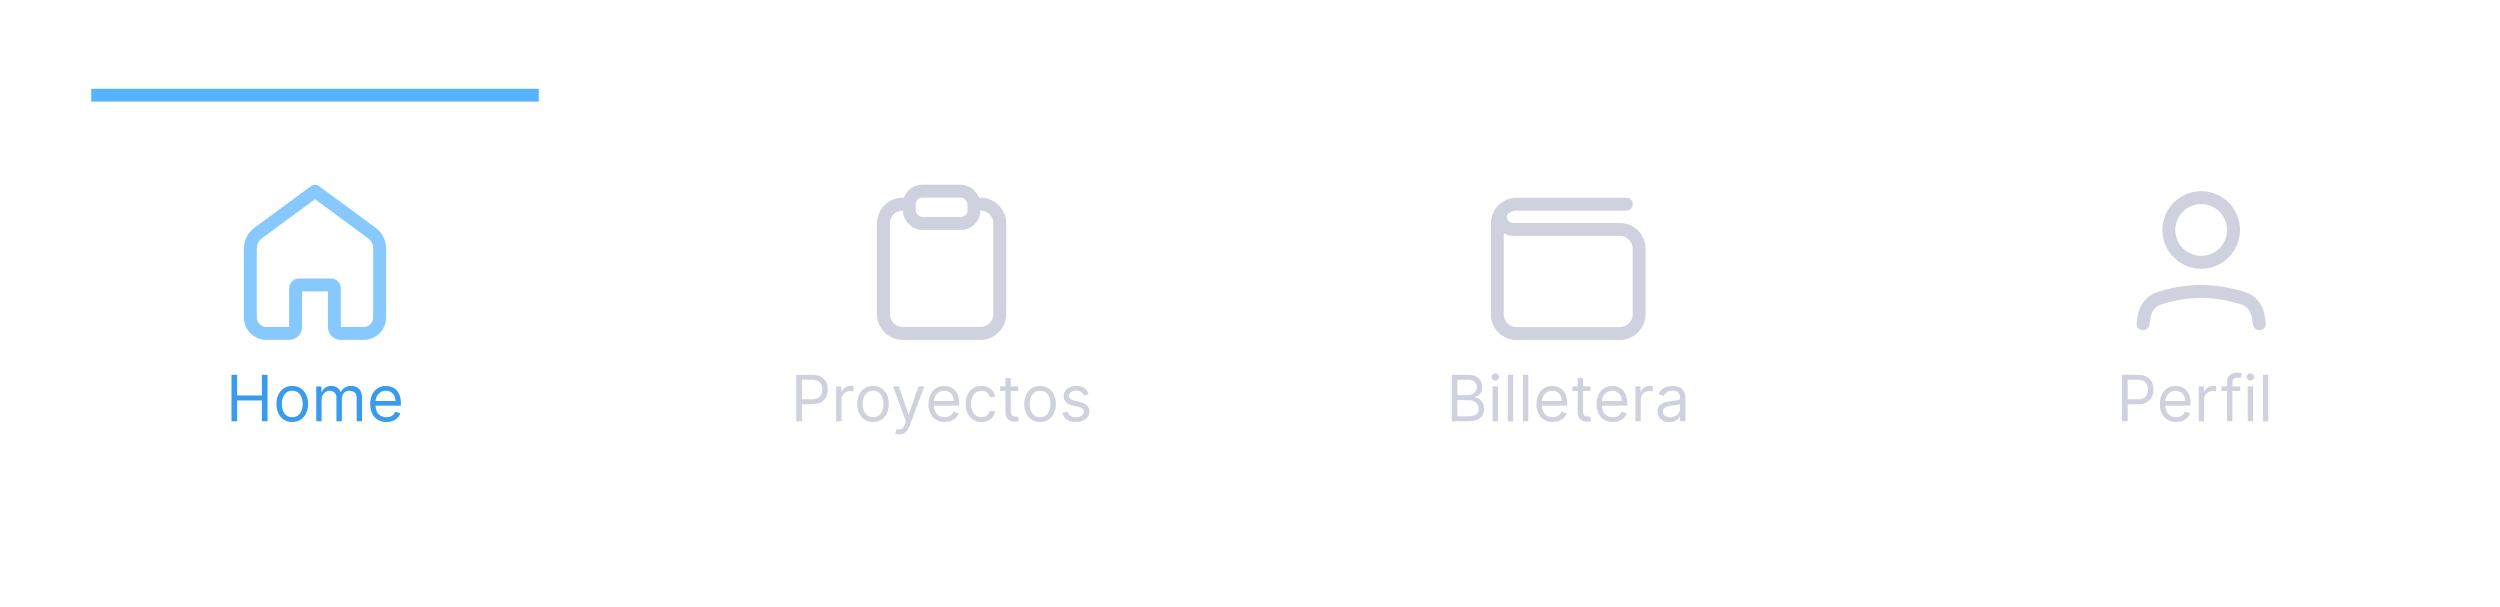 <svg width="391" height="95" viewBox="0 0 391 95" fill="none" xmlns="http://www.w3.org/2000/svg">
<g filter="url(#filter0_d_1714_36096)">
<path d="M0.131 19.887H390.131V94.887H0.131V19.887Z" fill="white"/>
<path d="M335.165 56.631L335.336 55.531C335.545 54.19 336.42 53.041 337.716 52.64C339.326 52.141 341.717 51.574 344.267 51.574C346.817 51.574 349.208 52.141 350.818 52.64C352.114 53.041 352.989 54.19 353.197 55.531L353.368 56.631" stroke="#CFD1DE" stroke-width="2.023" stroke-linecap="round" stroke-linejoin="round"/>
<path d="M344.266 47.023C347.059 47.023 349.323 44.759 349.323 41.967C349.323 39.174 347.059 36.91 344.266 36.91C341.474 36.91 339.21 39.174 339.21 41.967C339.21 44.759 341.474 47.023 344.266 47.023Z" stroke="#CFD1DE" stroke-width="2.023" stroke-linecap="round" stroke-linejoin="round"/>
<path d="M331.887 71.887V64.614H334.344C334.914 64.614 335.381 64.717 335.743 64.923C336.108 65.126 336.378 65.402 336.553 65.75C336.728 66.098 336.816 66.487 336.816 66.915C336.816 67.344 336.728 67.733 336.553 68.084C336.38 68.434 336.112 68.713 335.75 68.921C335.388 69.127 334.924 69.231 334.358 69.231H332.597V68.449H334.33C334.72 68.449 335.034 68.382 335.271 68.247C335.508 68.112 335.679 67.93 335.786 67.7C335.895 67.468 335.949 67.206 335.949 66.915C335.949 66.624 335.895 66.364 335.786 66.134C335.679 65.904 335.506 65.724 335.267 65.594C335.028 65.462 334.711 65.395 334.316 65.395H332.767V71.887H331.887ZM340.349 72C339.823 72 339.37 71.884 338.989 71.652C338.61 71.418 338.318 71.091 338.112 70.672C337.908 70.251 337.806 69.761 337.806 69.202C337.806 68.643 337.908 68.151 338.112 67.725C338.318 67.296 338.604 66.963 338.971 66.723C339.34 66.482 339.771 66.361 340.264 66.361C340.548 66.361 340.828 66.409 341.105 66.503C341.382 66.598 341.634 66.752 341.862 66.965C342.089 67.175 342.27 67.455 342.405 67.803C342.54 68.151 342.607 68.579 342.607 69.088V69.444H338.403V68.719H341.755C341.755 68.411 341.694 68.137 341.57 67.895C341.45 67.654 341.277 67.463 341.052 67.323C340.829 67.184 340.567 67.114 340.264 67.114C339.93 67.114 339.641 67.197 339.397 67.363C339.156 67.526 338.97 67.739 338.84 68.002C338.709 68.265 338.644 68.546 338.644 68.847V69.33C338.644 69.742 338.715 70.091 338.857 70.377C339.002 70.662 339.202 70.878 339.458 71.027C339.713 71.174 340.01 71.248 340.349 71.248C340.569 71.248 340.768 71.217 340.945 71.155C341.125 71.091 341.28 70.997 341.411 70.871C341.541 70.743 341.642 70.585 341.713 70.395L342.522 70.623C342.437 70.897 342.294 71.139 342.093 71.347C341.891 71.553 341.643 71.714 341.347 71.83C341.051 71.944 340.718 72 340.349 72ZM343.882 71.887V66.432H344.692V67.256H344.749C344.848 66.986 345.028 66.767 345.289 66.599C345.549 66.431 345.843 66.347 346.169 66.347C346.231 66.347 346.308 66.348 346.4 66.35C346.492 66.353 346.562 66.356 346.61 66.361V67.213C346.581 67.206 346.516 67.196 346.414 67.181C346.315 67.165 346.209 67.157 346.098 67.157C345.833 67.157 345.596 67.212 345.388 67.323C345.182 67.432 345.019 67.584 344.898 67.778C344.78 67.97 344.72 68.189 344.72 68.435V71.887H343.882ZM350.374 66.432V67.142H347.433V66.432H350.374ZM348.314 71.887V65.679C348.314 65.367 348.387 65.106 348.534 64.898C348.681 64.69 348.872 64.534 349.106 64.429C349.34 64.325 349.588 64.273 349.848 64.273C350.054 64.273 350.222 64.29 350.352 64.323C350.483 64.356 350.58 64.387 350.644 64.415L350.402 65.14C350.36 65.125 350.3 65.108 350.225 65.086C350.151 65.065 350.054 65.054 349.933 65.054C349.656 65.054 349.456 65.124 349.333 65.264C349.213 65.403 349.152 65.608 349.152 65.878V71.887H348.314ZM351.548 71.887V66.432H352.386V71.887H351.548ZM351.974 65.523C351.811 65.523 351.67 65.467 351.552 65.356C351.436 65.245 351.378 65.111 351.378 64.955C351.378 64.799 351.436 64.665 351.552 64.554C351.67 64.442 351.811 64.387 351.974 64.387C352.138 64.387 352.277 64.442 352.393 64.554C352.512 64.665 352.571 64.799 352.571 64.955C352.571 65.111 352.512 65.245 352.393 65.356C352.277 65.467 352.138 65.523 351.974 65.523ZM354.759 64.614V71.887H353.921V64.614H354.759Z" fill="#CFD1DE"/>
<path d="M142.21 37.922H141.199C139.523 37.922 138.165 39.28 138.165 40.956V55.114C138.165 56.79 139.523 58.148 141.199 58.148H153.335C155.01 58.148 156.368 56.79 156.368 55.114V40.956C156.368 39.28 155.01 37.922 153.335 37.922H152.323" stroke="#CFD1DE" stroke-width="2.023"/>
<rect x="142.21" y="35.898" width="10.113" height="5.057" rx="2.023" stroke="#CFD1DE" stroke-width="2.023"/>
<path d="M124.538 71.887V64.614H126.995C127.566 64.614 128.032 64.717 128.394 64.923C128.759 65.126 129.029 65.402 129.204 65.75C129.379 66.098 129.467 66.487 129.467 66.915C129.467 67.344 129.379 67.733 129.204 68.084C129.031 68.434 128.764 68.713 128.402 68.921C128.039 69.127 127.575 69.231 127.009 69.231H125.248V68.449H126.981C127.372 68.449 127.685 68.382 127.922 68.247C128.159 68.112 128.331 67.93 128.437 67.7C128.546 67.468 128.6 67.206 128.6 66.915C128.6 66.624 128.546 66.364 128.437 66.134C128.331 65.904 128.158 65.724 127.919 65.594C127.679 65.462 127.362 65.395 126.967 65.395H125.419V71.887H124.538ZM130.772 71.887V66.432H131.582V67.256H131.638C131.738 66.986 131.918 66.767 132.178 66.599C132.439 66.431 132.732 66.347 133.059 66.347C133.12 66.347 133.197 66.348 133.29 66.35C133.382 66.353 133.452 66.356 133.499 66.361V67.213C133.471 67.206 133.406 67.196 133.304 67.181C133.204 67.165 133.099 67.157 132.988 67.157C132.723 67.157 132.486 67.212 132.278 67.323C132.072 67.432 131.908 67.584 131.788 67.778C131.669 67.97 131.61 68.189 131.61 68.435V71.887H130.772ZM136.543 72C136.05 72 135.618 71.883 135.246 71.649C134.877 71.414 134.588 71.087 134.38 70.665C134.174 70.244 134.071 69.751 134.071 69.188C134.071 68.62 134.174 68.124 134.38 67.7C134.588 67.276 134.877 66.947 135.246 66.713C135.618 66.478 136.05 66.361 136.543 66.361C137.035 66.361 137.466 66.478 137.835 66.713C138.207 66.947 138.496 67.276 138.702 67.7C138.91 68.124 139.014 68.62 139.014 69.188C139.014 69.751 138.91 70.244 138.702 70.665C138.496 71.087 138.207 71.414 137.835 71.649C137.466 71.883 137.035 72 136.543 72ZM136.543 71.248C136.917 71.248 137.224 71.152 137.466 70.96C137.707 70.768 137.886 70.516 138.002 70.204C138.118 69.891 138.176 69.552 138.176 69.188C138.176 68.823 138.118 68.484 138.002 68.169C137.886 67.854 137.707 67.599 137.466 67.405C137.224 67.211 136.917 67.114 136.543 67.114C136.168 67.114 135.861 67.211 135.619 67.405C135.378 67.599 135.199 67.854 135.083 68.169C134.967 68.484 134.909 68.823 134.909 69.188C134.909 69.552 134.967 69.891 135.083 70.204C135.199 70.516 135.378 70.768 135.619 70.96C135.861 71.152 136.168 71.248 136.543 71.248ZM140.638 73.932C140.496 73.932 140.369 73.92 140.258 73.897C140.147 73.875 140.07 73.854 140.027 73.833L140.24 73.094C140.444 73.146 140.624 73.165 140.78 73.151C140.936 73.137 141.075 73.067 141.195 72.941C141.319 72.818 141.431 72.618 141.533 72.341L141.689 71.915L139.672 66.432H140.581L142.087 70.779H142.144L143.649 66.432H144.558L142.243 72.682C142.139 72.964 142.01 73.197 141.856 73.382C141.702 73.569 141.523 73.707 141.32 73.797C141.118 73.887 140.891 73.932 140.638 73.932ZM147.756 72C147.231 72 146.777 71.884 146.396 71.652C146.017 71.418 145.725 71.091 145.519 70.672C145.315 70.251 145.214 69.761 145.214 69.202C145.214 68.643 145.315 68.151 145.519 67.725C145.725 67.296 146.011 66.963 146.378 66.723C146.748 66.482 147.178 66.361 147.671 66.361C147.955 66.361 148.236 66.409 148.513 66.503C148.79 66.598 149.042 66.752 149.269 66.965C149.496 67.175 149.677 67.455 149.812 67.803C149.947 68.151 150.015 68.579 150.015 69.088V69.444H145.81V68.719H149.162C149.162 68.411 149.101 68.137 148.978 67.895C148.857 67.654 148.684 67.463 148.459 67.323C148.237 67.184 147.974 67.114 147.671 67.114C147.337 67.114 147.048 67.197 146.804 67.363C146.563 67.526 146.377 67.739 146.247 68.002C146.117 68.265 146.052 68.546 146.052 68.847V69.33C146.052 69.742 146.123 70.091 146.265 70.377C146.409 70.662 146.609 70.878 146.865 71.027C147.12 71.174 147.418 71.248 147.756 71.248C147.976 71.248 148.175 71.217 148.353 71.155C148.533 71.091 148.688 70.997 148.818 70.871C148.948 70.743 149.049 70.585 149.12 70.395L149.929 70.623C149.844 70.897 149.701 71.139 149.5 71.347C149.299 71.553 149.05 71.714 148.754 71.83C148.458 71.944 148.125 72 147.756 72ZM153.505 72C152.994 72 152.554 71.88 152.184 71.638C151.815 71.397 151.531 71.064 151.332 70.64C151.133 70.216 151.034 69.732 151.034 69.188C151.034 68.634 151.136 68.145 151.339 67.721C151.545 67.295 151.832 66.963 152.199 66.723C152.568 66.482 152.999 66.361 153.491 66.361C153.875 66.361 154.22 66.432 154.528 66.574C154.836 66.716 155.088 66.915 155.285 67.171C155.481 67.427 155.603 67.725 155.65 68.066H154.812C154.748 67.817 154.606 67.597 154.386 67.405C154.168 67.211 153.875 67.114 153.505 67.114C153.179 67.114 152.892 67.199 152.646 67.37C152.402 67.538 152.212 67.776 152.074 68.084C151.939 68.389 151.872 68.748 151.872 69.159C151.872 69.581 151.938 69.948 152.071 70.26C152.206 70.573 152.395 70.816 152.639 70.988C152.885 71.161 153.174 71.248 153.505 71.248C153.723 71.248 153.921 71.21 154.098 71.134C154.276 71.058 154.426 70.949 154.549 70.807C154.673 70.665 154.76 70.495 154.812 70.296H155.65C155.603 70.618 155.486 70.908 155.299 71.166C155.114 71.421 154.869 71.625 154.564 71.777C154.261 71.926 153.908 72 153.505 72ZM159.248 66.432V67.142H156.421V66.432H159.248ZM157.245 65.125H158.083V70.324C158.083 70.561 158.117 70.739 158.186 70.857C158.257 70.973 158.347 71.051 158.456 71.091C158.567 71.129 158.684 71.148 158.807 71.148C158.9 71.148 158.975 71.143 159.035 71.134C159.094 71.122 159.141 71.113 159.177 71.106L159.347 71.858C159.29 71.88 159.211 71.901 159.109 71.922C159.007 71.946 158.878 71.958 158.722 71.958C158.485 71.958 158.253 71.907 158.026 71.805C157.801 71.703 157.614 71.548 157.465 71.34C157.318 71.132 157.245 70.869 157.245 70.552V65.125ZM162.666 72C162.173 72 161.741 71.883 161.369 71.649C161 71.414 160.711 71.087 160.503 70.665C160.297 70.244 160.194 69.751 160.194 69.188C160.194 68.62 160.297 68.124 160.503 67.7C160.711 67.276 161 66.947 161.369 66.713C161.741 66.478 162.173 66.361 162.666 66.361C163.158 66.361 163.589 66.478 163.958 66.713C164.33 66.947 164.619 67.276 164.825 67.7C165.033 68.124 165.137 68.62 165.137 69.188C165.137 69.751 165.033 70.244 164.825 70.665C164.619 71.087 164.33 71.414 163.958 71.649C163.589 71.883 163.158 72 162.666 72ZM162.666 71.248C163.04 71.248 163.347 71.152 163.589 70.96C163.83 70.768 164.009 70.516 164.125 70.204C164.241 69.891 164.299 69.552 164.299 69.188C164.299 68.823 164.241 68.484 164.125 68.169C164.009 67.854 163.83 67.599 163.589 67.405C163.347 67.211 163.04 67.114 162.666 67.114C162.292 67.114 161.984 67.211 161.742 67.405C161.501 67.599 161.322 67.854 161.206 68.169C161.09 68.484 161.032 68.823 161.032 69.188C161.032 69.552 161.09 69.891 161.206 70.204C161.322 70.516 161.501 70.768 161.742 70.96C161.984 71.152 162.292 71.248 162.666 71.248ZM170.28 67.654L169.527 67.867C169.48 67.741 169.41 67.619 169.318 67.501C169.228 67.38 169.105 67.281 168.948 67.203C168.792 67.125 168.592 67.086 168.348 67.086C168.014 67.086 167.736 67.162 167.514 67.316C167.294 67.468 167.184 67.661 167.184 67.895C167.184 68.104 167.259 68.268 167.411 68.389C167.562 68.51 167.799 68.61 168.121 68.691L168.931 68.89C169.418 69.008 169.782 69.189 170.021 69.433C170.26 69.674 170.38 69.986 170.38 70.367C170.38 70.679 170.29 70.959 170.11 71.205C169.932 71.451 169.684 71.645 169.364 71.787C169.044 71.929 168.673 72 168.249 72C167.693 72 167.232 71.88 166.867 71.638C166.503 71.397 166.272 71.044 166.175 70.58L166.97 70.381C167.046 70.675 167.189 70.895 167.4 71.041C167.613 71.188 167.891 71.262 168.235 71.262C168.625 71.262 168.935 71.179 169.165 71.013C169.397 70.845 169.513 70.644 169.513 70.409C169.513 70.22 169.447 70.061 169.314 69.934C169.182 69.803 168.978 69.706 168.703 69.642L167.794 69.429C167.295 69.311 166.928 69.127 166.693 68.879C166.461 68.628 166.345 68.314 166.345 67.938C166.345 67.63 166.432 67.358 166.605 67.121C166.78 66.884 167.018 66.698 167.318 66.564C167.621 66.429 167.965 66.361 168.348 66.361C168.888 66.361 169.312 66.48 169.62 66.716C169.93 66.953 170.15 67.266 170.28 67.654Z" fill="#CFD1DE"/>
<path d="M39.153 44.862C39.153 43.908 39.607 43.011 40.374 42.446L49.266 35.898L58.158 42.446C58.926 43.011 59.379 43.908 59.379 44.862V55.647C59.379 57.028 58.26 58.147 56.879 58.147H53.3C52.748 58.147 52.3 57.699 52.3 57.147V51.062C52.3 50.786 52.076 50.562 51.8 50.562H46.732C46.456 50.562 46.232 50.786 46.232 51.062V57.147C46.232 57.699 45.785 58.147 45.232 58.147H41.653C40.273 58.147 39.153 57.028 39.153 55.647V44.862Z" stroke="#87C9FF" stroke-width="2.023" stroke-linecap="round" stroke-linejoin="round"/>
<path d="M36.206 71.887V64.614H37.087V67.853H40.964V64.614H41.845V71.887H40.964V68.634H37.087V71.887H36.206ZM45.711 72C45.218 72 44.786 71.883 44.414 71.649C44.045 71.414 43.756 71.087 43.548 70.665C43.342 70.244 43.239 69.751 43.239 69.188C43.239 68.62 43.342 68.124 43.548 67.7C43.756 67.276 44.045 66.947 44.414 66.713C44.786 66.478 45.218 66.361 45.711 66.361C46.203 66.361 46.634 66.478 47.003 66.713C47.375 66.947 47.664 67.276 47.87 67.7C48.078 68.124 48.182 68.62 48.182 69.188C48.182 69.751 48.078 70.244 47.87 70.665C47.664 71.087 47.375 71.414 47.003 71.649C46.634 71.883 46.203 72 45.711 72ZM45.711 71.248C46.084 71.248 46.392 71.152 46.634 70.96C46.875 70.768 47.054 70.516 47.17 70.204C47.286 69.891 47.344 69.552 47.344 69.188C47.344 68.823 47.286 68.484 47.17 68.169C47.054 67.854 46.875 67.599 46.634 67.405C46.392 67.211 46.084 67.114 45.711 67.114C45.336 67.114 45.029 67.211 44.787 67.405C44.546 67.599 44.367 67.854 44.251 68.169C44.135 68.484 44.077 68.823 44.077 69.188C44.077 69.552 44.135 69.891 44.251 70.204C44.367 70.516 44.546 70.768 44.787 70.96C45.029 71.152 45.336 71.248 45.711 71.248ZM49.461 71.887V66.432H50.271V67.284H50.342C50.456 66.993 50.639 66.767 50.892 66.606C51.146 66.443 51.45 66.361 51.805 66.361C52.165 66.361 52.465 66.443 52.704 66.606C52.945 66.767 53.133 66.993 53.268 67.284H53.325C53.465 67.003 53.674 66.779 53.954 66.613C54.233 66.445 54.568 66.361 54.959 66.361C55.446 66.361 55.845 66.514 56.155 66.819C56.465 67.122 56.62 67.595 56.62 68.236V71.887H55.782V68.236C55.782 67.834 55.672 67.546 55.452 67.373C55.232 67.2 54.973 67.114 54.674 67.114C54.291 67.114 53.994 67.23 53.783 67.462C53.572 67.692 53.467 67.983 53.467 68.336V71.887H52.615V68.151C52.615 67.841 52.514 67.591 52.313 67.402C52.112 67.21 51.852 67.114 51.535 67.114C51.317 67.114 51.114 67.172 50.924 67.288C50.737 67.404 50.586 67.565 50.47 67.771C50.356 67.975 50.299 68.21 50.299 68.478V71.887H49.461ZM60.44 72C59.914 72 59.461 71.884 59.08 71.652C58.701 71.418 58.408 71.091 58.203 70.672C57.999 70.251 57.897 69.761 57.897 69.202C57.897 68.643 57.999 68.151 58.203 67.725C58.408 67.296 58.695 66.963 59.062 66.723C59.431 66.482 59.862 66.361 60.355 66.361C60.639 66.361 60.919 66.409 61.196 66.503C61.473 66.598 61.725 66.752 61.953 66.965C62.18 67.175 62.361 67.455 62.496 67.803C62.631 68.151 62.698 68.579 62.698 69.088V69.444H58.494V68.719H61.846C61.846 68.411 61.784 68.137 61.661 67.895C61.541 67.654 61.368 67.463 61.143 67.323C60.92 67.184 60.657 67.114 60.355 67.114C60.021 67.114 59.732 67.197 59.488 67.363C59.246 67.526 59.061 67.739 58.931 68.002C58.8 68.265 58.735 68.546 58.735 68.847V69.33C58.735 69.742 58.806 70.091 58.948 70.377C59.093 70.662 59.293 70.878 59.548 71.027C59.804 71.174 60.101 71.248 60.44 71.248C60.66 71.248 60.859 71.217 61.036 71.155C61.216 71.091 61.371 70.997 61.502 70.871C61.632 70.743 61.732 70.585 61.803 70.395L62.613 70.623C62.528 70.897 62.385 71.139 62.183 71.347C61.982 71.553 61.733 71.714 61.438 71.83C61.142 71.944 60.809 72 60.44 72Z" fill="#389BEC"/>
<path d="M227.051 71.887V64.614H229.593C230.1 64.614 230.518 64.702 230.847 64.877C231.176 65.05 231.421 65.283 231.582 65.576C231.743 65.868 231.823 66.191 231.823 66.546C231.823 66.858 231.768 67.116 231.656 67.32C231.548 67.524 231.403 67.684 231.223 67.803C231.046 67.921 230.853 68.009 230.644 68.066V68.137C230.867 68.151 231.091 68.229 231.316 68.371C231.54 68.513 231.729 68.717 231.88 68.982C232.032 69.247 232.107 69.571 232.107 69.955C232.107 70.32 232.025 70.647 231.859 70.939C231.693 71.23 231.432 71.461 231.074 71.631C230.717 71.802 230.251 71.887 229.678 71.887H227.051ZM227.931 71.106H229.678C230.254 71.106 230.662 70.994 230.904 70.772C231.147 70.547 231.269 70.275 231.269 69.955C231.269 69.709 231.207 69.481 231.081 69.273C230.956 69.062 230.777 68.894 230.545 68.769C230.313 68.641 230.038 68.577 229.721 68.577H227.931V71.106ZM227.931 67.81H229.565C229.83 67.81 230.069 67.758 230.282 67.654C230.498 67.55 230.668 67.403 230.794 67.213C230.921 67.024 230.985 66.802 230.985 66.546C230.985 66.226 230.874 65.955 230.651 65.733C230.429 65.508 230.076 65.395 229.593 65.395H227.931V67.81ZM233.441 71.887V66.432H234.279V71.887H233.441ZM233.867 65.523C233.704 65.523 233.563 65.467 233.444 65.356C233.328 65.245 233.27 65.111 233.27 64.955C233.27 64.799 233.328 64.665 233.444 64.554C233.563 64.442 233.704 64.387 233.867 64.387C234.03 64.387 234.17 64.442 234.286 64.554C234.404 64.665 234.464 64.799 234.464 64.955C234.464 65.111 234.404 65.245 234.286 65.356C234.17 65.467 234.03 65.523 233.867 65.523ZM236.652 64.614V71.887H235.814V64.614H236.652ZM239.025 64.614V71.887H238.187V64.614H239.025ZM242.847 72C242.321 72 241.868 71.884 241.487 71.652C241.108 71.418 240.816 71.091 240.61 70.672C240.406 70.251 240.304 69.761 240.304 69.202C240.304 68.643 240.406 68.151 240.61 67.725C240.816 67.296 241.102 66.963 241.469 66.723C241.838 66.482 242.269 66.361 242.762 66.361C243.046 66.361 243.326 66.409 243.603 66.503C243.88 66.598 244.132 66.752 244.36 66.965C244.587 67.175 244.768 67.455 244.903 67.803C245.038 68.151 245.105 68.579 245.105 69.088V69.444H240.901V68.719H244.253C244.253 68.411 244.192 68.137 244.069 67.895C243.948 67.654 243.775 67.463 243.55 67.323C243.328 67.184 243.065 67.114 242.762 67.114C242.428 67.114 242.139 67.197 241.895 67.363C241.654 67.526 241.468 67.739 241.338 68.002C241.208 68.265 241.142 68.546 241.142 68.847V69.33C241.142 69.742 241.213 70.091 241.355 70.377C241.5 70.662 241.7 70.878 241.956 71.027C242.211 71.174 242.508 71.248 242.847 71.248C243.067 71.248 243.266 71.217 243.444 71.155C243.623 71.091 243.779 70.997 243.909 70.871C244.039 70.743 244.14 70.585 244.211 70.395L245.02 70.623C244.935 70.897 244.792 71.139 244.591 71.347C244.389 71.553 244.141 71.714 243.845 71.83C243.549 71.944 243.216 72 242.847 72ZM248.752 66.432V67.142H245.926V66.432H248.752ZM246.75 65.125H247.588V70.324C247.588 70.561 247.622 70.739 247.691 70.857C247.762 70.973 247.852 71.051 247.961 71.091C248.072 71.129 248.189 71.148 248.312 71.148C248.404 71.148 248.48 71.143 248.539 71.134C248.599 71.122 248.646 71.113 248.681 71.106L248.852 71.858C248.795 71.88 248.716 71.901 248.614 71.922C248.512 71.946 248.383 71.958 248.227 71.958C247.99 71.958 247.758 71.907 247.531 71.805C247.306 71.703 247.119 71.548 246.97 71.34C246.823 71.132 246.75 70.869 246.75 70.552V65.125ZM252.241 72C251.716 72 251.263 71.884 250.881 71.652C250.503 71.418 250.21 71.091 250.004 70.672C249.801 70.251 249.699 69.761 249.699 69.202C249.699 68.643 249.801 68.151 250.004 67.725C250.21 67.296 250.497 66.963 250.864 66.723C251.233 66.482 251.664 66.361 252.156 66.361C252.44 66.361 252.721 66.409 252.998 66.503C253.275 66.598 253.527 66.752 253.754 66.965C253.982 67.175 254.163 67.455 254.298 67.803C254.433 68.151 254.5 68.579 254.5 69.088V69.444H250.295V68.719H253.648C253.648 68.411 253.586 68.137 253.463 67.895C253.342 67.654 253.17 67.463 252.945 67.323C252.722 67.184 252.459 67.114 252.156 67.114C251.822 67.114 251.534 67.197 251.29 67.363C251.048 67.526 250.862 67.739 250.732 68.002C250.602 68.265 250.537 68.546 250.537 68.847V69.33C250.537 69.742 250.608 70.091 250.75 70.377C250.894 70.662 251.094 70.878 251.35 71.027C251.606 71.174 251.903 71.248 252.241 71.248C252.462 71.248 252.661 71.217 252.838 71.155C253.018 71.091 253.173 70.997 253.303 70.871C253.433 70.743 253.534 70.585 253.605 70.395L254.415 70.623C254.33 70.897 254.186 71.139 253.985 71.347C253.784 71.553 253.535 71.714 253.239 71.83C252.943 71.944 252.611 72 252.241 72ZM255.775 71.887V66.432H256.585V67.256H256.641C256.741 66.986 256.921 66.767 257.181 66.599C257.442 66.431 257.735 66.347 258.062 66.347C258.123 66.347 258.2 66.348 258.293 66.35C258.385 66.353 258.455 66.356 258.502 66.361V67.213C258.474 67.206 258.409 67.196 258.307 67.181C258.207 67.165 258.102 67.157 257.991 67.157C257.726 67.157 257.489 67.212 257.281 67.323C257.075 67.432 256.911 67.584 256.79 67.778C256.672 67.97 256.613 68.189 256.613 68.435V71.887H255.775ZM261.101 72.015C260.755 72.015 260.441 71.95 260.16 71.819C259.878 71.687 259.654 71.496 259.488 71.248C259.323 70.997 259.24 70.694 259.24 70.338C259.24 70.026 259.301 69.773 259.425 69.579C259.548 69.382 259.712 69.228 259.918 69.117C260.124 69.006 260.351 68.923 260.6 68.868C260.851 68.811 261.103 68.766 261.356 68.733C261.688 68.691 261.956 68.659 262.162 68.637C262.371 68.614 262.522 68.575 262.617 68.52C262.714 68.466 262.763 68.371 262.763 68.236V68.208C262.763 67.857 262.667 67.585 262.475 67.391C262.286 67.197 261.998 67.1 261.612 67.1C261.212 67.1 260.898 67.187 260.671 67.363C260.444 67.538 260.284 67.725 260.192 67.924L259.396 67.64C259.538 67.308 259.728 67.05 259.964 66.865C260.203 66.678 260.464 66.548 260.746 66.475C261.03 66.399 261.309 66.361 261.584 66.361C261.759 66.361 261.96 66.382 262.187 66.425C262.417 66.465 262.638 66.549 262.851 66.677C263.067 66.805 263.246 66.998 263.388 67.256C263.53 67.514 263.601 67.86 263.601 68.293V71.887H262.763V71.148H262.72C262.663 71.266 262.568 71.393 262.436 71.528C262.303 71.663 262.127 71.778 261.907 71.873C261.687 71.967 261.418 72.015 261.101 72.015ZM261.229 71.262C261.56 71.262 261.839 71.197 262.067 71.066C262.296 70.936 262.469 70.768 262.585 70.562C262.703 70.356 262.763 70.14 262.763 69.912V69.145C262.727 69.188 262.649 69.227 262.528 69.262C262.41 69.296 262.273 69.325 262.116 69.351C261.962 69.375 261.812 69.396 261.665 69.415C261.521 69.432 261.404 69.446 261.314 69.458C261.096 69.486 260.892 69.532 260.703 69.596C260.516 69.658 260.364 69.751 260.248 69.877C260.135 70 260.078 70.168 260.078 70.381C260.078 70.672 260.186 70.892 260.401 71.041C260.619 71.188 260.895 71.262 261.229 71.262Z" fill="#CFD1DE"/>
<path d="M254.362 37.934L237.205 37.934C235.531 37.934 234.175 39.29 234.175 40.964V55.13C234.175 56.803 235.531 58.16 237.205 58.16H253.328C255.002 58.16 256.358 56.803 256.358 55.13V44.914C256.358 43.241 255.002 41.884 253.328 41.884H236.679C235.563 41.884 234.659 40.98 234.659 39.865V39.865" stroke="#CFD1DE" stroke-width="2.02" stroke-linecap="round" stroke-linejoin="round"/>
<rect width="70" height="2" transform="matrix(1 0 0 -1 14.267 21.887)" fill="#55B3FF"/>
</g>
<defs>
<filter id="filter0_d_1714_36096" x="-12.869" y="0.887" width="416" height="101" filterUnits="userSpaceOnUse" color-interpolation-filters="sRGB">
<feFlood flood-opacity="0" result="BackgroundImageFix"/>
<feColorMatrix in="SourceAlpha" type="matrix" values="0 0 0 0 0 0 0 0 0 0 0 0 0 0 0 0 0 0 127 0" result="hardAlpha"/>
<feOffset dy="-6"/>
<feGaussianBlur stdDeviation="6.5"/>
<feComposite in2="hardAlpha" operator="out"/>
<feColorMatrix type="matrix" values="0 0 0 0 0 0 0 0 0 0 0 0 0 0 0 0 0 0 0.04 0"/>
<feBlend mode="normal" in2="BackgroundImageFix" result="effect1_dropShadow_1714_36096"/>
<feBlend mode="normal" in="SourceGraphic" in2="effect1_dropShadow_1714_36096" result="shape"/>
</filter>
</defs>
</svg>
